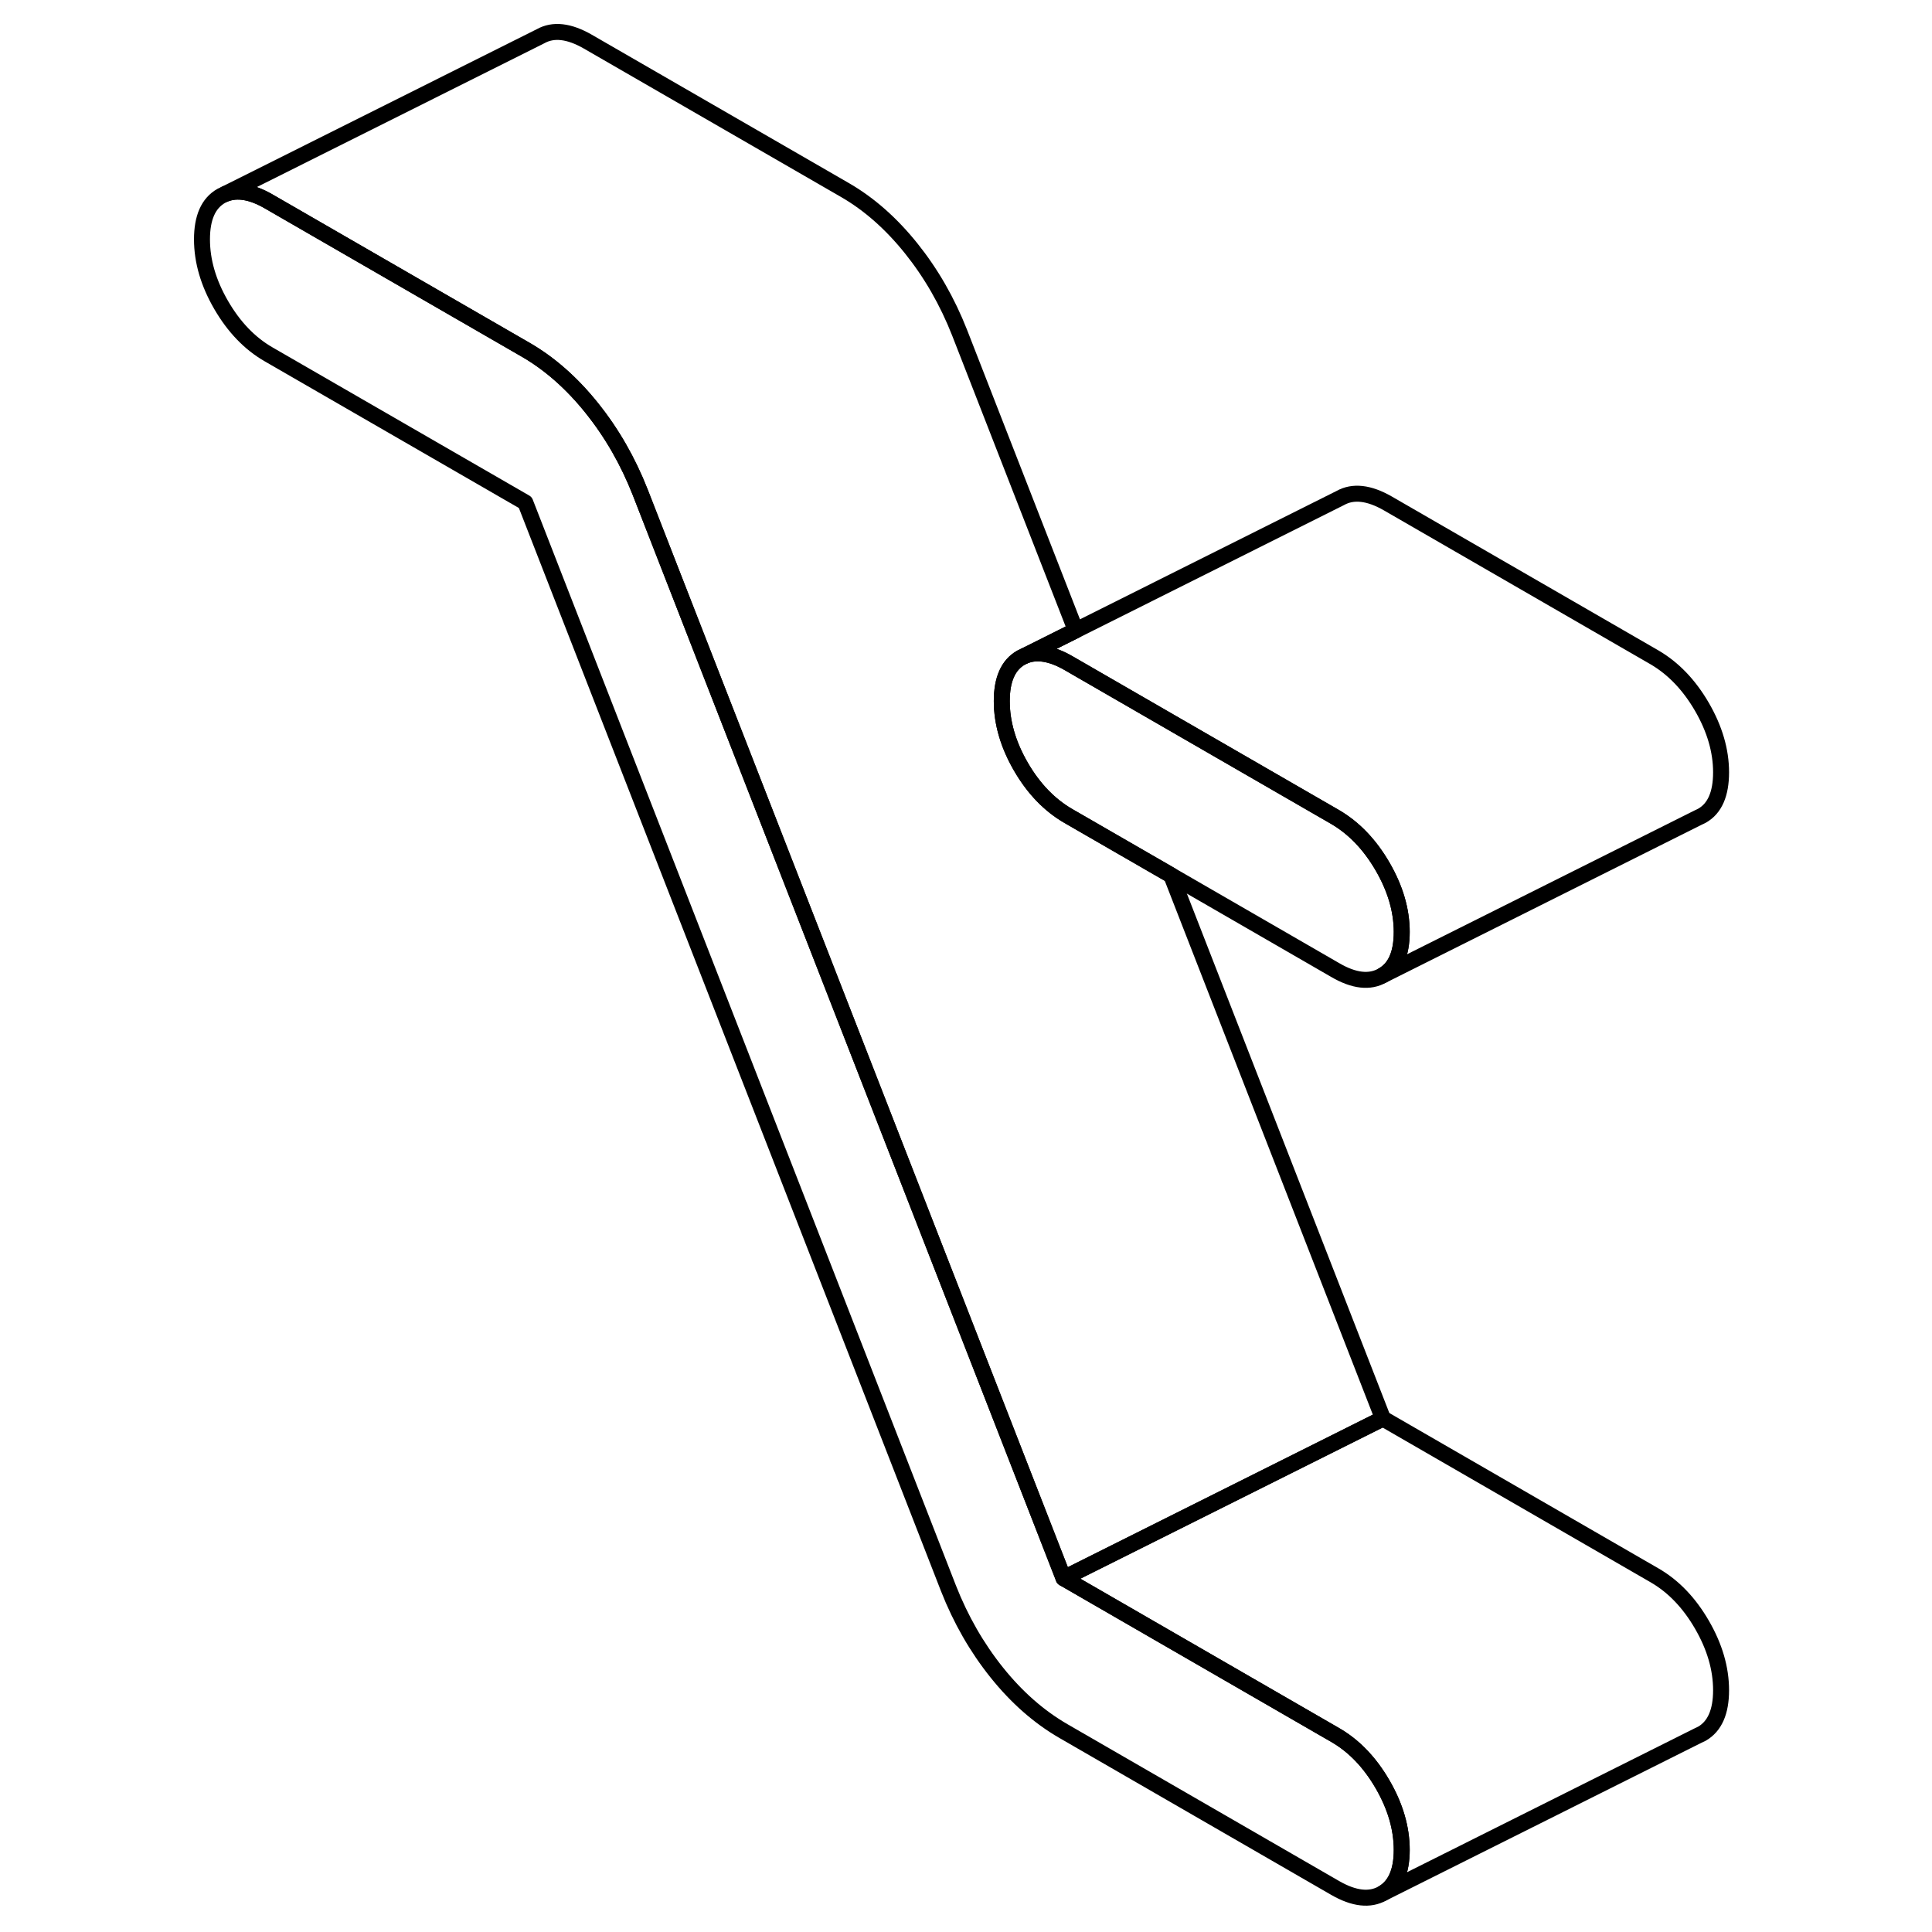 <svg width="48" height="48" viewBox="0 0 100 121" fill="none" xmlns="http://www.w3.org/2000/svg" stroke-width="1px"
     stroke-linecap="round" stroke-linejoin="round">
    <path d="M77.29 115.861C77.29 117.211 76.89 118.121 76.09 118.581C75.29 119.031 74.3 118.921 73.12 118.241L56.11 108.421C54.57 107.531 53.18 106.311 51.93 104.751C50.68 103.191 49.67 101.431 48.9 99.471L22.4 31.471L6.32 22.191C5.14 21.511 4.15 20.481 3.35 19.101C2.55 17.721 2.15 16.351 2.15 14.991C2.15 13.631 2.55 12.731 3.35 12.271L3.6 12.151C4.35 11.851 5.26 12.001 6.32 12.611L22.4 21.891C23.93 22.771 25.32 24.001 26.57 25.561C27.82 27.121 28.83 28.881 29.6 30.841L56.11 98.841L73.12 108.661C74.3 109.341 75.29 110.371 76.09 111.751C76.89 113.131 77.29 114.501 77.29 115.861Z" stroke="currentColor" stroke-linejoin="round"/>
    <path d="M77.29 58.37C77.29 59.73 76.89 60.641 76.09 61.09C75.29 61.55 74.3 61.441 73.12 60.751L62.85 54.821L56.42 51.111C55.24 50.431 54.24 49.401 53.44 48.021C52.64 46.641 52.24 45.27 52.24 43.91C52.24 42.55 52.64 41.651 53.44 41.191L53.69 41.071C54.44 40.77 55.36 40.92 56.42 41.531L58.03 42.461L73.12 51.17C74.3 51.861 75.29 52.891 76.09 54.271C76.89 55.651 77.29 57.02 77.29 58.37Z" stroke="currentColor" stroke-linejoin="round"/>
    <path d="M76.111 88.841L56.111 98.841L29.601 30.84C28.831 28.881 27.821 27.121 26.571 25.561C25.321 24.001 23.931 22.771 22.401 21.891L6.321 12.611C5.261 12.001 4.351 11.851 3.601 12.15L23.351 2.271C24.151 1.821 25.141 1.931 26.321 2.611L42.401 11.891C43.931 12.771 45.321 14.001 46.571 15.561C47.821 17.121 48.831 18.881 49.601 20.84L56.871 39.48L53.691 41.071L53.441 41.191C52.641 41.651 52.241 42.56 52.241 43.91C52.241 45.261 52.641 46.641 53.441 48.021C54.241 49.401 55.241 50.431 56.421 51.111L62.851 54.821L76.111 88.841Z" stroke="currentColor" stroke-linejoin="round"/>
    <path d="M97.29 48.37C97.29 49.73 96.891 50.641 96.091 51.09L95.841 51.211L76.091 61.09C76.891 60.641 77.29 59.73 77.29 58.37C77.29 57.011 76.891 55.651 76.091 54.27C75.29 52.891 74.3 51.861 73.12 51.17L58.031 42.461L56.42 41.531C55.36 40.92 54.44 40.77 53.69 41.071L56.87 39.48L73.44 31.191C74.24 30.741 75.24 30.851 76.42 31.53L93.12 41.17C94.3 41.861 95.29 42.891 96.091 44.27C96.891 45.651 97.29 47.02 97.29 48.37Z" stroke="currentColor" stroke-linejoin="round"/>
    <path d="M97.29 105.861C97.29 107.211 96.89 108.121 96.09 108.581L95.84 108.701L76.09 118.581C76.89 118.121 77.29 117.211 77.29 115.861C77.29 114.511 76.89 113.131 76.09 111.751C75.29 110.371 74.3 109.341 73.12 108.661L56.11 98.841L76.11 88.841L93.12 98.661C94.3 99.341 95.29 100.371 96.09 101.751C96.89 103.131 97.29 104.501 97.29 105.861Z" stroke="currentColor" stroke-linejoin="round"/>
</svg>